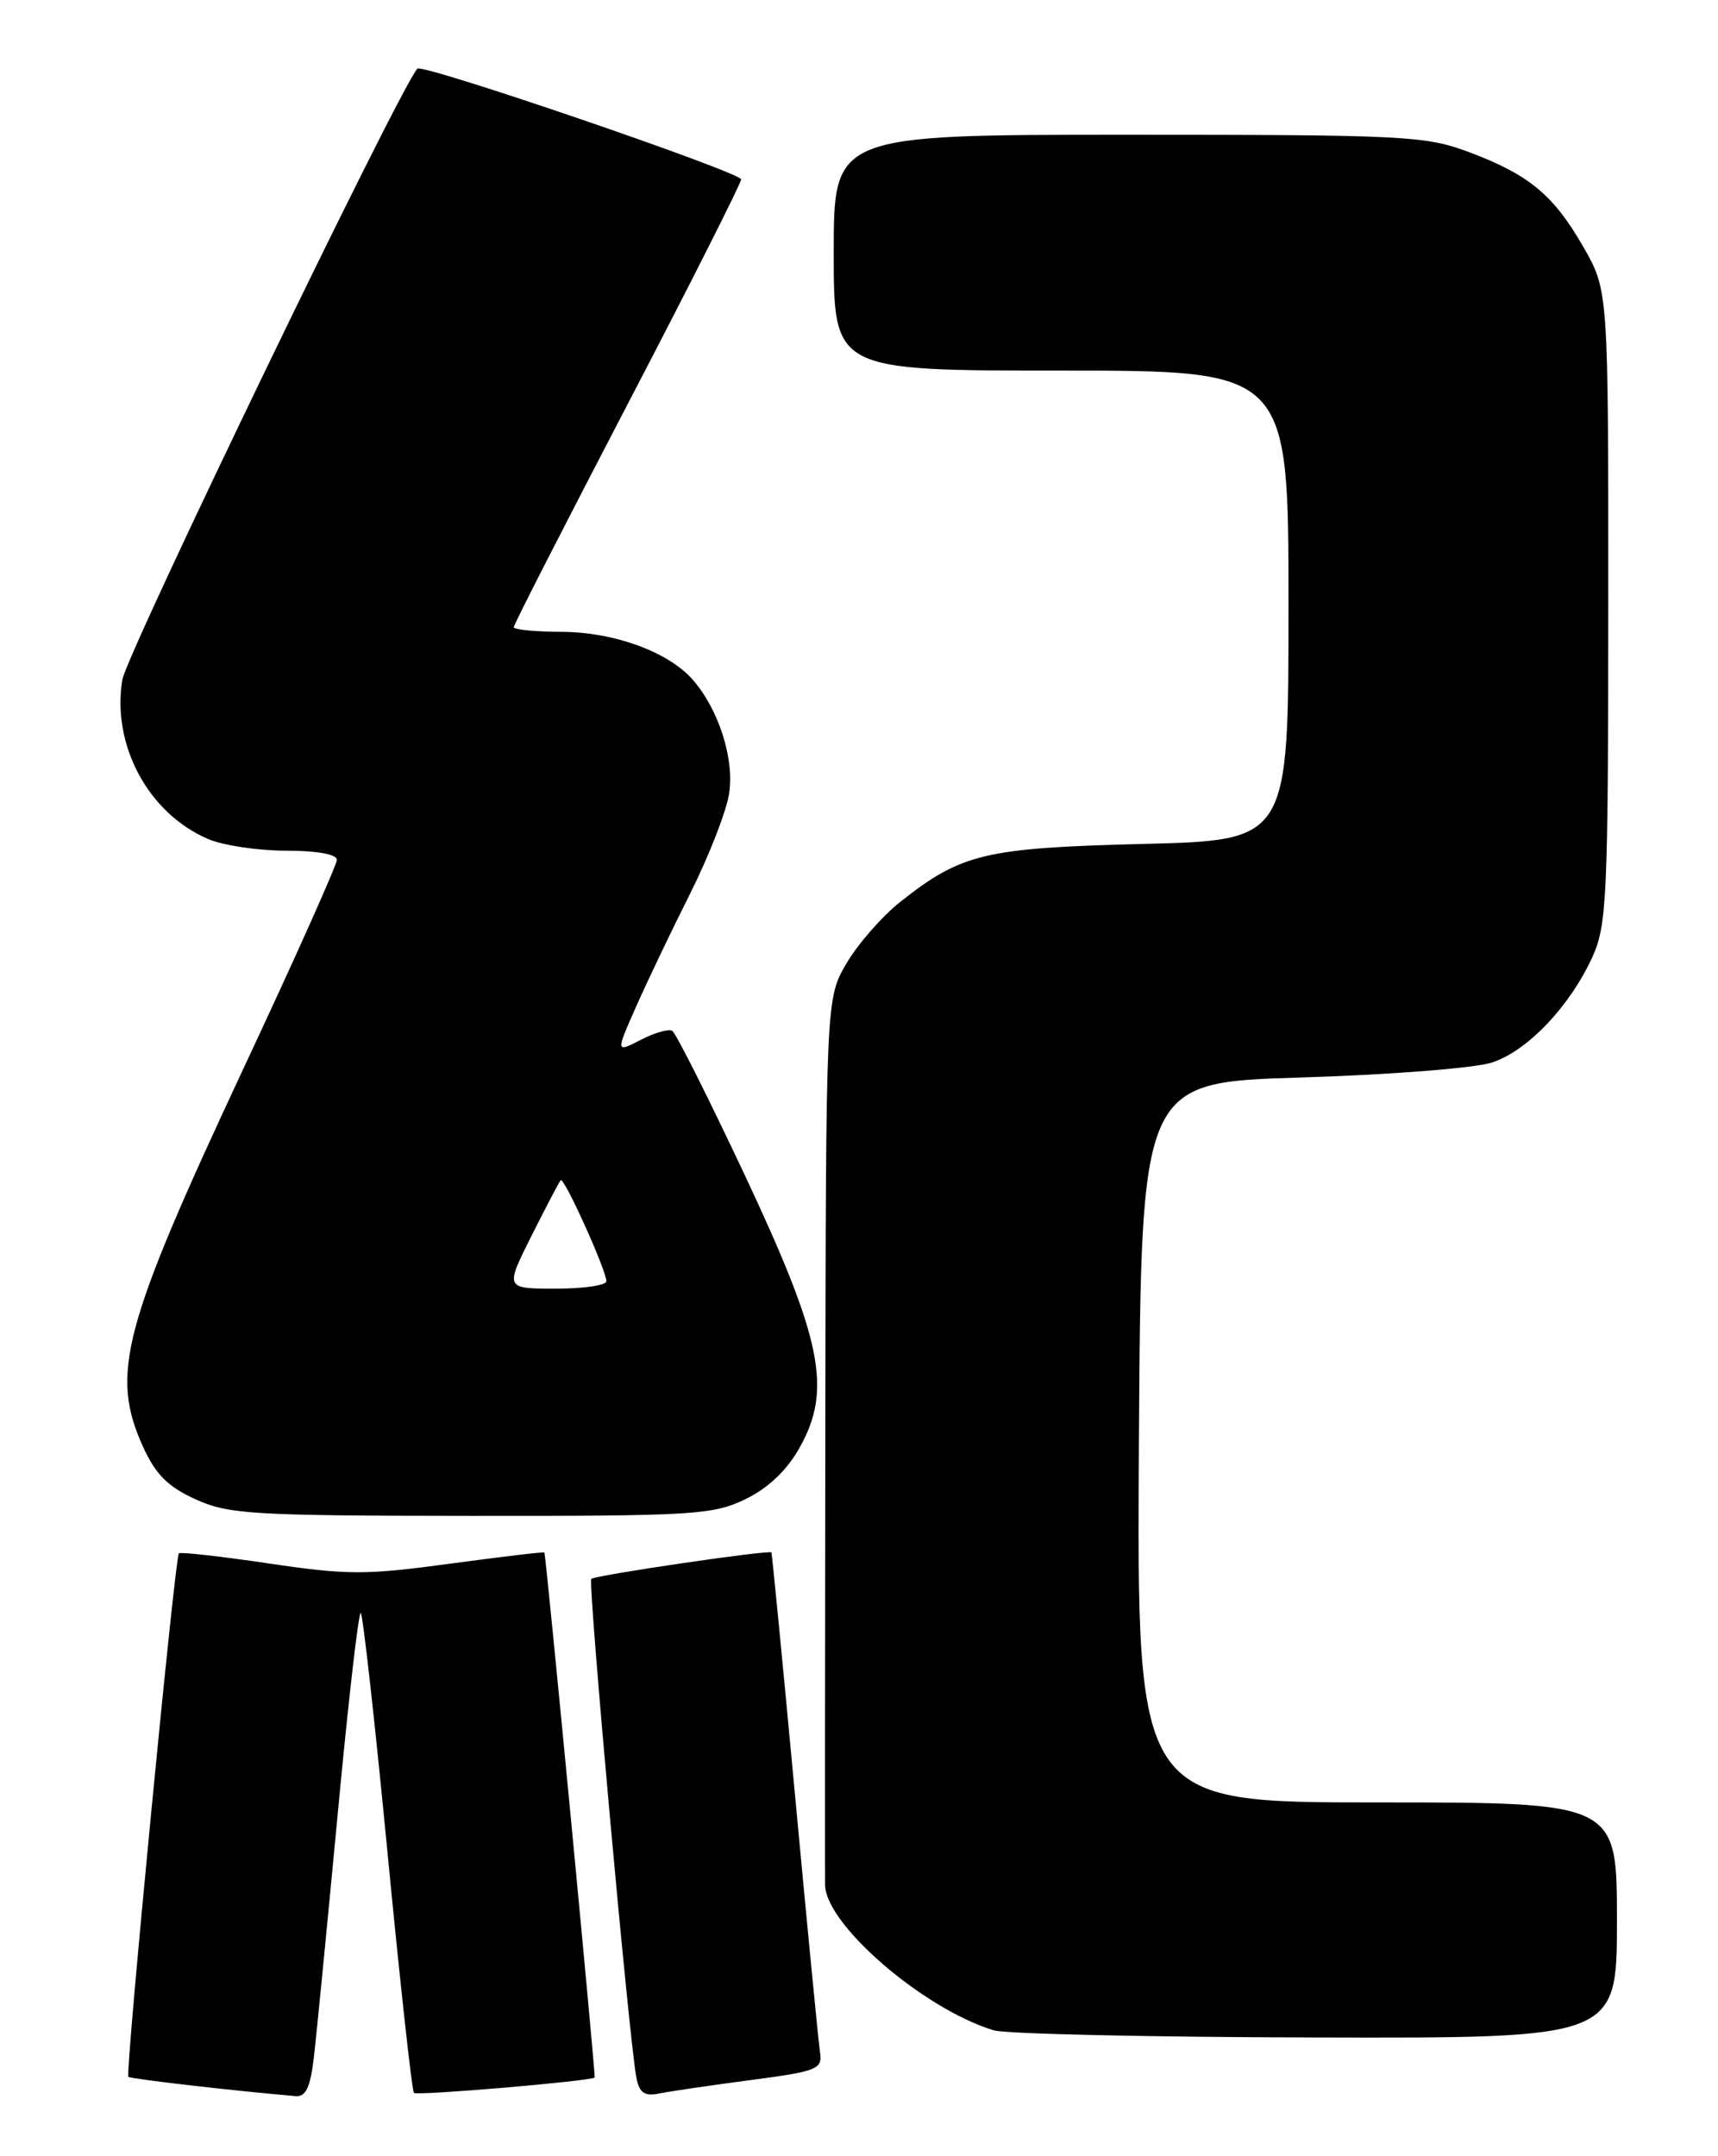 <?xml version="1.0" encoding="UTF-8" standalone="no"?>
<!DOCTYPE svg PUBLIC "-//W3C//DTD SVG 1.1//EN" "http://www.w3.org/Graphics/SVG/1.1/DTD/svg11.dtd" >
<svg xmlns="http://www.w3.org/2000/svg" xmlns:xlink="http://www.w3.org/1999/xlink" version="1.1" viewBox="0 0 204 256">
 <g >
 <path fill="currentColor"
d=" M 37.27 244.25 C 37.58 241.64 38.85 228.60 40.11 215.28 C 41.36 201.95 42.59 191.26 42.84 191.51 C 43.10 191.76 44.53 204.59 46.02 220.02 C 47.51 235.45 48.92 248.26 49.15 248.49 C 49.51 248.85 70.33 247.07 70.61 246.66 C 70.75 246.44 64.83 184.54 64.64 184.33 C 64.56 184.23 59.50 184.84 53.39 185.66 C 43.46 187.01 41.21 187.01 31.94 185.63 C 26.24 184.79 21.42 184.24 21.24 184.43 C 20.77 184.89 14.86 246.19 15.24 246.58 C 15.50 246.83 27.93 248.26 35.11 248.87 C 36.32 248.97 36.86 247.80 37.27 244.25 Z  M 89.10 246.97 C 97.07 245.92 97.67 245.68 97.37 243.67 C 97.19 242.48 95.85 228.68 94.39 213.00 C 92.93 197.32 91.67 184.42 91.60 184.32 C 91.36 183.99 70.63 187.03 70.21 187.46 C 69.79 187.88 74.75 242.76 75.58 246.76 C 75.93 248.49 76.57 248.92 78.27 248.56 C 79.50 248.31 84.37 247.59 89.10 246.97 Z  M 192.00 228.00 C 192.00 214.00 192.00 214.00 163.49 214.00 C 134.98 214.00 134.98 214.00 135.24 171.25 C 135.50 128.50 135.50 128.50 154.50 127.93 C 164.95 127.61 175.15 126.82 177.17 126.15 C 181.39 124.77 186.44 119.45 189.11 113.57 C 190.80 109.85 190.96 106.31 190.97 72.00 C 190.98 34.50 190.98 34.50 188.03 29.35 C 184.46 23.13 181.56 20.73 174.38 18.04 C 169.27 16.13 166.71 16.00 133.96 16.00 C 99.00 16.00 99.00 16.00 99.00 30.00 C 99.00 44.00 99.00 44.00 126.00 44.00 C 153.00 44.00 153.00 44.00 153.00 71.89 C 153.00 99.77 153.00 99.77 135.75 100.20 C 116.93 100.67 114.15 101.34 106.90 107.08 C 104.74 108.79 101.87 112.07 100.52 114.37 C 98.07 118.56 98.07 118.56 98.00 170.03 C 97.96 198.34 97.95 222.53 97.97 223.79 C 98.04 228.51 109.64 238.51 118.00 241.06 C 119.38 241.48 136.59 241.87 156.25 241.91 C 192.00 242.00 192.00 242.00 192.00 228.00 Z  M 88.50 178.00 C 91.21 176.69 93.43 174.59 94.94 171.89 C 98.83 164.97 97.65 159.12 88.40 139.44 C 84.11 130.33 80.26 122.66 79.83 122.40 C 79.41 122.13 77.72 122.61 76.09 123.46 C 73.11 124.99 73.11 124.99 75.53 119.52 C 76.86 116.51 79.75 110.47 81.95 106.09 C 84.15 101.71 86.23 96.39 86.57 94.27 C 87.24 90.13 85.32 84.15 82.21 80.65 C 79.31 77.38 72.90 75.05 66.75 75.02 C 63.59 75.01 61.00 74.76 61.00 74.47 C 61.00 74.17 67.08 62.28 74.50 48.04 C 81.93 33.79 88.00 21.76 88.00 21.30 C 88.00 20.46 50.13 7.50 49.56 8.15 C 47.35 10.66 15.02 77.62 14.52 80.73 C 13.26 88.49 17.63 96.59 24.72 99.62 C 26.49 100.38 30.65 101.00 33.97 101.00 C 37.64 101.00 40.00 101.42 40.00 102.09 C 40.00 102.68 35.02 113.82 28.92 126.84 C 14.53 157.60 13.06 163.13 16.99 171.78 C 18.47 175.05 19.95 176.53 23.22 178.01 C 27.13 179.79 29.94 179.96 55.93 179.98 C 82.35 180.00 84.66 179.86 88.50 178.00 Z  M 63.10 146.75 C 64.83 143.31 66.39 140.33 66.58 140.13 C 66.97 139.69 72.00 150.82 72.00 152.12 C 72.00 152.61 69.29 153.00 65.99 153.00 C 59.97 153.00 59.97 153.00 63.10 146.75 Z "/>
</g>
</svg>